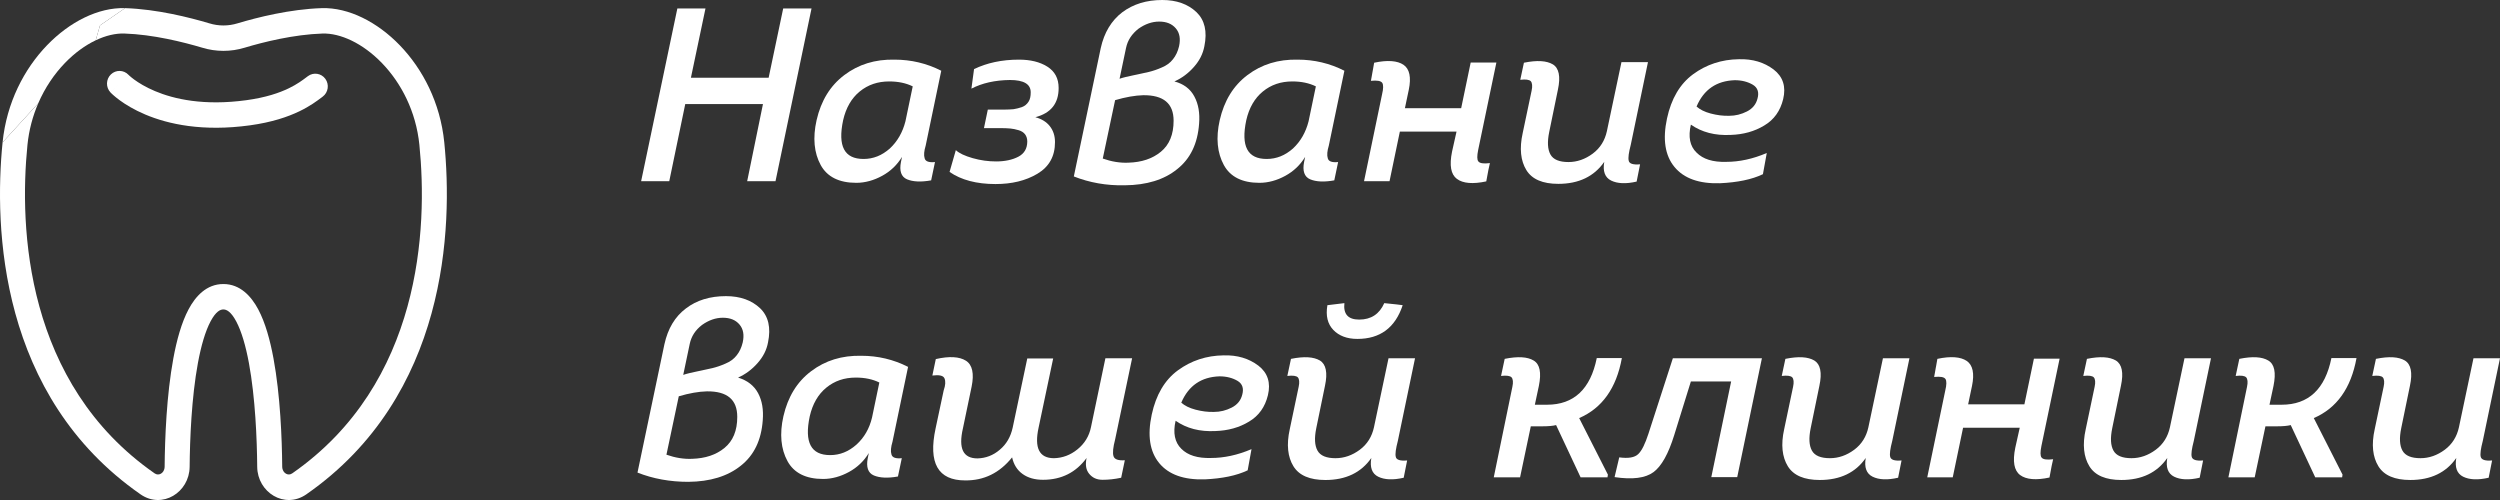 <svg width="200" height="40" viewBox="0 0 200 40" fill="none" xmlns="http://www.w3.org/2000/svg">
<rect x="0" y="0" width="200" height="40" fill="#333333" stroke="none"/>
<path fillRule="evenodd" clip-rule="evenodd" d="M95.717 0.971C95.037 0.329 94.131 0 92.981 0C91.718 0 90.65 0.329 89.775 0.987C88.917 1.645 88.335 2.599 88.059 3.85L85.906 14.116C87.153 14.609 88.513 14.856 89.986 14.823C91.734 14.807 93.127 14.379 94.163 13.54C95.232 12.701 95.814 11.483 95.928 9.888C95.993 9.049 95.879 8.341 95.555 7.732C95.248 7.14 94.713 6.712 93.953 6.515C94.552 6.252 95.07 5.857 95.507 5.363C95.96 4.853 96.235 4.31 96.349 3.702C96.591 2.517 96.381 1.612 95.717 0.971ZM88.221 12.684L89.209 8.012C90.051 7.765 90.812 7.634 91.459 7.617C93.078 7.601 93.888 8.275 93.888 9.657C93.888 10.76 93.548 11.582 92.868 12.142C92.188 12.701 91.33 12.981 90.277 13.014C89.614 13.046 88.917 12.931 88.221 12.684ZM89.565 6.301L90.083 3.833C90.213 3.208 90.552 2.715 91.071 2.303C91.605 1.925 92.155 1.727 92.738 1.727C93.321 1.727 93.758 1.908 94.066 2.27C94.374 2.632 94.454 3.109 94.325 3.702C94.228 4.113 94.066 4.458 93.839 4.738C93.612 5.034 93.305 5.248 92.949 5.396C92.576 5.561 92.236 5.676 91.896 5.758C91.616 5.826 91.293 5.894 90.925 5.971L90.682 6.021C90.213 6.12 89.84 6.202 89.565 6.301Z" fill="white"/>
<path d="M5.188 5.046C4.343 5.922 3.6 7.011 3.059 8.264L0.207 11.389C0.526 8.21 1.937 5.514 3.759 3.624C5.56 1.755 7.86 0.581 10.005 0.651L8 2.032L7.657 3.224C6.826 3.62 5.975 4.229 5.188 5.046Z" fill="white"/>
<path d="M2.196 11.596C2.317 10.394 2.622 9.275 3.059 8.264L0.207 11.389C-0.479 18.202 -0.069 31.675 11.238 39.544L11.24 39.546C12.987 40.756 15.152 39.386 15.171 37.349L15.171 37.348C15.19 35.133 15.324 31.802 15.832 29.048C16.088 27.662 16.425 26.501 16.843 25.714C17.275 24.901 17.635 24.755 17.864 24.756H17.872C18.105 24.755 18.468 24.904 18.9 25.717C19.32 26.505 19.658 27.666 19.915 29.053C20.424 31.808 20.559 35.139 20.577 37.348L20.577 37.349C20.597 39.386 22.762 40.756 24.509 39.546L24.511 39.544C35.818 31.675 36.227 18.202 35.542 11.389C35.223 8.21 33.811 5.517 31.989 3.628C30.188 1.761 27.889 0.588 25.747 0.651L25.744 0.651C23.186 0.733 20.559 1.399 19.013 1.864L19.006 1.866C18.268 2.094 17.48 2.094 16.743 1.866L16.733 1.863C15.178 1.4 12.563 0.733 10.005 0.651L8 2.032L7.657 3.224C8.46 2.842 9.246 2.66 9.941 2.682C12.243 2.756 14.664 3.365 16.166 3.812C17.28 4.155 18.469 4.155 19.584 3.812C21.07 3.365 23.503 2.757 25.805 2.683C27.222 2.642 29.014 3.448 30.561 5.051C32.088 6.634 33.282 8.906 33.552 11.596C34.221 18.24 33.728 30.665 23.382 37.867C23.208 37.987 23.029 37.981 22.876 37.894C22.72 37.805 22.58 37.619 22.577 37.331C22.558 35.089 22.423 31.613 21.88 28.678C21.611 27.22 21.227 25.815 20.659 24.75C20.106 23.71 19.218 22.72 17.868 22.723C16.52 22.72 15.634 23.711 15.084 24.749C14.518 25.812 14.136 27.216 13.867 28.673C13.325 31.607 13.19 35.082 13.171 37.33C13.168 37.619 13.028 37.805 12.873 37.894C12.719 37.981 12.54 37.987 12.367 37.867C2.021 30.665 1.528 18.24 2.196 11.596Z" fill="white"/>
<path d="M8.87 5.954C9.269 5.569 9.898 5.583 10.279 5.985L10.291 5.997C10.305 6.01 10.331 6.035 10.369 6.069C10.445 6.137 10.569 6.242 10.742 6.369C11.089 6.623 11.636 6.967 12.396 7.287C13.908 7.925 16.305 8.483 19.726 8.013C21.284 7.799 22.358 7.424 23.104 7.063C23.771 6.74 24.194 6.422 24.521 6.176C24.56 6.147 24.597 6.119 24.633 6.092C25.078 5.76 25.704 5.858 26.031 6.311C26.357 6.764 26.261 7.4 25.815 7.731C25.783 7.755 25.748 7.781 25.711 7.81C25.373 8.064 24.812 8.488 23.963 8.898C23.02 9.354 21.745 9.786 19.995 10.027C16.223 10.546 13.469 9.94 11.63 9.165C10.714 8.779 10.034 8.355 9.573 8.018C9.343 7.849 9.168 7.703 9.046 7.593C8.985 7.538 8.937 7.493 8.902 7.458C8.884 7.441 8.87 7.427 8.859 7.416L8.845 7.401L8.839 7.395L8.837 7.393L8.836 7.392C8.836 7.392 8.835 7.391 9.54 6.709L8.835 7.391C8.455 6.984 8.47 6.341 8.87 5.954Z" fill="white"/>
<path d="M62.041 14.495H59.774L61.037 8.325H54.82L53.541 14.495H51.291L54.189 0.675H56.439L55.273 6.219H61.491L62.656 0.675H64.923L62.041 14.495Z" fill="white"/>
<path fillRule="evenodd" clip-rule="evenodd" d="M74.054 11.648L75.301 5.659C74.135 5.067 72.889 4.771 71.561 4.771C70.007 4.738 68.679 5.149 67.546 6.005C66.412 6.86 65.684 8.061 65.328 9.608C65.004 11.039 65.133 12.24 65.651 13.194C66.17 14.149 67.125 14.626 68.501 14.626C69.213 14.626 69.91 14.428 70.573 14.066C71.237 13.704 71.772 13.194 72.16 12.553L72.079 12.947C71.933 13.671 72.095 14.149 72.565 14.346C73.034 14.543 73.682 14.576 74.492 14.428L74.799 12.964C74.313 13.013 74.038 12.915 73.973 12.668C73.892 12.421 73.925 12.075 74.054 11.648ZM73.018 6.91L72.435 9.706C72.209 10.595 71.788 11.319 71.189 11.878C70.557 12.438 69.861 12.717 69.084 12.717C67.546 12.717 67.011 11.697 67.449 9.624C67.675 8.621 68.129 7.847 68.776 7.321C69.44 6.778 70.217 6.515 71.14 6.515C71.852 6.515 72.484 6.646 73.018 6.91Z" fill="white"/>
<path d="M77.713 7.091L77.924 5.528C78.944 5.034 80.142 4.771 81.518 4.771C82.425 4.771 83.186 4.952 83.785 5.33C84.384 5.709 84.691 6.268 84.691 7.041C84.691 8.275 84.076 9.048 82.829 9.377C83.315 9.509 83.704 9.739 83.979 10.085C84.254 10.43 84.4 10.858 84.4 11.368C84.4 12.503 83.93 13.342 82.991 13.902C82.052 14.461 80.935 14.724 79.64 14.724C78.118 14.724 76.888 14.395 75.965 13.754L76.467 12.01C76.726 12.257 77.179 12.47 77.811 12.651C78.442 12.832 79.073 12.915 79.689 12.915C80.401 12.915 81 12.783 81.469 12.536C81.939 12.29 82.182 11.878 82.182 11.319C82.182 11.088 82.117 10.891 82.004 10.743C81.891 10.595 81.712 10.48 81.486 10.414C81.259 10.348 81.032 10.299 80.838 10.282C80.644 10.266 80.401 10.249 80.093 10.249H78.717L79.025 8.769H80.304C80.612 8.769 80.871 8.752 81.081 8.736C81.291 8.703 81.502 8.654 81.745 8.571C81.971 8.489 82.15 8.341 82.279 8.144C82.409 7.946 82.457 7.699 82.457 7.387C82.457 6.729 81.907 6.4 80.79 6.4C79.591 6.416 78.572 6.646 77.713 7.091Z" fill="white"/>
<path fillRule="evenodd" clip-rule="evenodd" d="M107.552 5.659L106.305 11.648C106.176 12.075 106.143 12.421 106.224 12.668C106.289 12.915 106.564 13.013 107.05 12.964L106.743 14.428C105.933 14.576 105.285 14.543 104.816 14.346C104.346 14.149 104.184 13.671 104.33 12.947L104.411 12.553C104.023 13.194 103.488 13.704 102.824 14.066C102.161 14.428 101.464 14.626 100.752 14.626C99.376 14.626 98.421 14.149 97.903 13.194C97.385 12.24 97.255 11.039 97.579 9.608C97.935 8.061 98.663 6.86 99.797 6.005C100.93 5.149 102.258 4.738 103.812 4.771C105.14 4.771 106.386 5.067 107.552 5.659ZM104.686 9.706L105.269 6.91C104.735 6.646 104.104 6.515 103.391 6.515C102.468 6.515 101.691 6.778 101.027 7.321C100.38 7.847 99.926 8.621 99.7 9.624C99.263 11.697 99.797 12.717 101.335 12.717C102.112 12.717 102.808 12.438 103.44 11.878C104.039 11.319 104.46 10.595 104.686 9.706Z" fill="white"/>
<path d="M109.123 14.495H111.163L111.988 10.53H116.522L116.165 12.125C115.939 13.228 116.068 13.952 116.554 14.313C117.04 14.675 117.833 14.741 118.902 14.511C119.031 13.787 119.128 13.293 119.193 13.047C118.691 13.113 118.383 13.063 118.27 12.915C118.157 12.784 118.157 12.471 118.254 11.994L119.711 5.002H117.655L116.894 8.654H112.393L112.701 7.19C112.911 6.186 112.765 5.512 112.28 5.183C111.794 4.854 111.001 4.788 109.932 5.018C109.919 5.125 109.884 5.308 109.837 5.558L109.803 5.742C109.773 5.899 109.75 6.035 109.731 6.15C109.708 6.288 109.691 6.394 109.673 6.466C110.175 6.417 110.466 6.466 110.58 6.63C110.677 6.778 110.677 7.091 110.564 7.552L109.123 14.495Z" fill="white"/>
<path d="M131.207 13.145L130.931 14.527C130.073 14.725 129.393 14.692 128.891 14.445C128.389 14.198 128.211 13.688 128.341 12.948C127.531 14.116 126.301 14.708 124.666 14.708C123.419 14.708 122.561 14.346 122.108 13.606C121.654 12.866 121.541 11.879 121.816 10.645L122.529 7.255C122.609 6.894 122.577 6.63 122.464 6.499C122.334 6.367 122.059 6.334 121.622 6.383L121.913 5.018C122.966 4.804 123.727 4.853 124.229 5.15C124.714 5.446 124.86 6.12 124.633 7.173L123.937 10.562C123.775 11.352 123.808 11.944 124.034 12.356C124.261 12.767 124.747 12.964 125.475 12.964C126.171 12.964 126.819 12.734 127.418 12.29C128.017 11.846 128.389 11.237 128.551 10.496L129.717 4.969H131.838L130.462 11.582C130.3 12.207 130.235 12.635 130.3 12.866C130.348 13.096 130.656 13.195 131.207 13.145Z" fill="white"/>
<path fillRule="evenodd" clip-rule="evenodd" d="M141.034 13.935L141.342 12.24C140.225 12.718 139.14 12.948 138.104 12.948C137.035 12.981 136.242 12.734 135.724 12.207C135.189 11.697 135.044 10.941 135.27 9.97C136.145 10.579 137.197 10.858 138.46 10.793C139.464 10.76 140.37 10.513 141.147 10.036C141.925 9.575 142.426 8.868 142.653 7.93C142.896 6.926 142.637 6.137 141.892 5.561C141.131 4.985 140.208 4.705 139.107 4.738C137.731 4.755 136.501 5.166 135.448 5.939C134.396 6.713 133.7 7.897 133.36 9.477C133.004 11.138 133.198 12.438 133.959 13.359C134.72 14.28 135.934 14.708 137.602 14.659C138.994 14.593 140.144 14.363 141.034 13.935ZM136.857 9.082C136.355 8.95 135.983 8.753 135.724 8.522C136.306 7.157 137.326 6.466 138.784 6.416C139.35 6.416 139.836 6.548 140.225 6.778C140.613 7.009 140.743 7.387 140.597 7.897C140.484 8.341 140.208 8.687 139.755 8.917C139.302 9.147 138.832 9.263 138.346 9.263C137.845 9.279 137.359 9.213 136.857 9.082Z" fill="white"/>
<path fillRule="evenodd" clip-rule="evenodd" d="M58.075 23.691C59.224 23.691 60.131 24.02 60.811 24.662C61.474 25.303 61.685 26.208 61.442 27.393C61.329 28.002 61.053 28.544 60.6 29.054C60.163 29.548 59.645 29.943 59.046 30.206C59.791 30.436 60.325 30.848 60.649 31.456C60.973 32.065 61.086 32.773 61.021 33.612C60.908 35.207 60.325 36.425 59.256 37.264C58.204 38.103 56.812 38.531 55.063 38.547C53.606 38.547 52.246 38.3 50.999 37.807L53.153 27.541C53.428 26.291 53.995 25.336 54.869 24.678C55.727 24.02 56.795 23.691 58.075 23.691ZM54.302 31.703L53.315 36.376C54.011 36.622 54.707 36.737 55.371 36.705C56.423 36.672 57.281 36.392 57.961 35.833C58.641 35.273 58.981 34.451 58.981 33.348C58.981 31.966 58.172 31.292 56.553 31.308C55.889 31.325 55.144 31.456 54.302 31.703ZM55.176 27.524L54.658 29.992C54.934 29.893 55.306 29.811 55.776 29.712L56.018 29.662C56.386 29.585 56.71 29.517 56.99 29.449C57.33 29.367 57.67 29.252 58.042 29.087C58.398 28.939 58.706 28.725 58.933 28.429C59.159 28.149 59.321 27.804 59.418 27.393C59.548 26.8 59.467 26.323 59.159 25.961C58.852 25.599 58.414 25.419 57.832 25.419C57.249 25.419 56.698 25.616 56.164 25.994C55.63 26.406 55.306 26.899 55.176 27.524Z" fill="white"/>
<path fillRule="evenodd" clip-rule="evenodd" d="M71.399 35.339L72.646 29.35C71.48 28.758 70.234 28.462 68.906 28.462C67.352 28.429 66.024 28.84 64.891 29.696C63.757 30.551 63.029 31.752 62.673 33.299C62.349 34.73 62.478 35.931 62.996 36.885C63.515 37.84 64.47 38.317 65.846 38.317C66.558 38.317 67.254 38.119 67.918 37.757C68.582 37.395 69.116 36.885 69.505 36.244L69.424 36.639C69.278 37.362 69.44 37.84 69.91 38.037C70.379 38.234 71.027 38.267 71.836 38.119L72.144 36.655C71.658 36.704 71.383 36.606 71.318 36.359C71.237 36.112 71.27 35.767 71.399 35.339ZM70.347 30.601L69.764 33.398C69.554 34.286 69.133 35.01 68.517 35.569C67.886 36.129 67.19 36.408 66.413 36.408C64.874 36.408 64.34 35.388 64.777 33.315C65.004 32.312 65.457 31.538 66.105 31.012C66.769 30.469 67.546 30.206 68.469 30.206C69.181 30.206 69.813 30.337 70.347 30.601Z" fill="white"/>
<path d="M89.986 36.82L89.694 38.219C89.16 38.334 88.674 38.383 88.205 38.383C87.735 38.383 87.395 38.219 87.136 37.906C86.877 37.593 86.813 37.182 86.926 36.639C86.084 37.791 84.918 38.383 83.445 38.383C82.797 38.383 82.247 38.235 81.81 37.922C81.373 37.61 81.097 37.166 80.968 36.59C79.964 37.84 78.717 38.449 77.212 38.433C75.042 38.433 74.249 37.051 74.848 34.27L75.496 31.227C75.641 30.815 75.657 30.503 75.56 30.272C75.463 30.042 75.139 29.976 74.589 30.042L74.864 28.726C75.949 28.479 76.758 28.529 77.276 28.858C77.794 29.186 77.94 29.894 77.73 30.93L77.034 34.27C76.661 35.883 77.05 36.672 78.199 36.672C78.863 36.656 79.462 36.425 79.98 35.981C80.514 35.537 80.855 34.945 81.016 34.204L82.182 28.677H84.254L83.089 34.204C82.733 35.833 83.137 36.656 84.319 36.656C84.999 36.639 85.631 36.409 86.197 35.948C86.764 35.488 87.136 34.895 87.282 34.155L88.432 28.66H90.569L89.209 35.159C89.047 35.784 88.998 36.228 89.079 36.491C89.16 36.755 89.468 36.853 89.986 36.82Z" fill="white"/>
<path fillRule="evenodd" clip-rule="evenodd" d="M99.813 37.626L100.121 35.931C99.003 36.408 97.919 36.638 96.882 36.638C95.814 36.671 95.021 36.425 94.502 35.898C93.984 35.388 93.823 34.631 94.049 33.661C94.924 34.269 95.976 34.549 97.239 34.483C98.243 34.45 99.149 34.203 99.926 33.726C100.703 33.266 101.205 32.558 101.432 31.621C101.675 30.617 101.416 29.827 100.671 29.252C99.91 28.676 98.987 28.396 97.886 28.429C96.51 28.445 95.28 28.857 94.227 29.63C93.175 30.403 92.479 31.588 92.139 33.167C91.782 34.829 91.977 36.128 92.738 37.05C93.499 37.971 94.713 38.399 96.381 38.349C97.773 38.284 98.922 38.053 99.813 37.626ZM95.636 32.772C95.134 32.641 94.762 32.443 94.502 32.213C95.085 30.847 96.105 30.156 97.562 30.107C98.129 30.107 98.615 30.239 99.003 30.469C99.392 30.699 99.522 31.078 99.376 31.588C99.263 32.032 98.987 32.377 98.534 32.608C98.081 32.838 97.611 32.953 97.125 32.953C96.624 32.97 96.138 32.904 95.636 32.772Z" fill="white"/>
<path d="M112.571 36.837L112.296 38.219C111.438 38.416 110.758 38.383 110.256 38.136C109.754 37.89 109.576 37.38 109.706 36.639C108.896 37.807 107.666 38.4 106.031 38.4C104.784 38.4 103.926 38.038 103.472 37.297C103.019 36.557 102.906 35.57 103.181 34.336L103.893 30.947C103.974 30.585 103.942 30.322 103.829 30.19C103.699 30.058 103.424 30.026 102.987 30.075L103.278 28.709C104.331 28.495 105.091 28.545 105.593 28.841C106.079 29.137 106.225 29.812 105.998 30.865L105.302 34.254C105.14 35.043 105.172 35.636 105.399 36.047C105.626 36.458 106.111 36.656 106.84 36.656C107.536 36.656 108.184 36.425 108.783 35.981C109.382 35.537 109.754 34.928 109.916 34.188L111.082 28.66H113.203L111.827 35.274C111.665 35.899 111.6 36.327 111.665 36.557C111.713 36.787 112.021 36.886 112.571 36.837Z" fill="white"/>
<path d="M106.192 24.415L107.552 24.251C107.455 25.123 107.844 25.567 108.734 25.567C109.69 25.567 110.353 25.123 110.742 24.251C111.551 24.333 112.037 24.383 112.215 24.415C111.616 26.225 110.402 27.113 108.589 27.113C107.763 27.113 107.115 26.867 106.662 26.39C106.209 25.913 106.047 25.271 106.192 24.415Z" fill="white"/>
<path d="M123.759 32.378H122.788L123.111 30.864C123.322 29.811 123.192 29.137 122.69 28.841C122.205 28.544 121.428 28.495 120.375 28.709L120.084 30.075C120.521 30.025 120.796 30.058 120.926 30.19C121.039 30.321 121.071 30.584 120.99 30.947L119.501 38.185H121.606L122.464 34.105H123.403C123.872 34.105 124.228 34.072 124.488 34.007L126.447 38.185H128.6L128.632 37.971L126.333 33.447C128.163 32.657 129.312 31.062 129.749 28.643H127.742C127.24 31.128 125.912 32.378 123.759 32.378Z" fill="white"/>
<path d="M138.492 30.518H135.27L133.942 34.795C133.473 36.309 132.922 37.296 132.275 37.773C131.627 38.25 130.591 38.382 129.166 38.168L129.539 36.589C130.267 36.688 130.769 36.605 131.061 36.325C131.352 36.046 131.611 35.503 131.87 34.713L133.829 28.659H140.953L138.978 38.168H136.905L138.492 30.518Z" fill="white"/>
<path d="M151.849 38.218L152.124 36.836C151.574 36.886 151.283 36.787 151.218 36.557C151.153 36.326 151.218 35.898 151.38 35.273L152.756 28.66H150.635L149.469 34.188C149.307 34.928 148.935 35.537 148.336 35.981C147.737 36.425 147.089 36.655 146.393 36.655C145.664 36.655 145.179 36.458 144.952 36.047C144.725 35.635 144.693 35.043 144.855 34.253L145.551 30.864C145.778 29.811 145.632 29.137 145.146 28.841C144.644 28.544 143.883 28.495 142.831 28.709L142.54 30.075C142.977 30.025 143.252 30.058 143.382 30.19C143.495 30.321 143.527 30.584 143.446 30.947L142.734 34.336C142.459 35.569 142.572 36.557 143.025 37.297C143.479 38.037 144.337 38.399 145.583 38.399C147.219 38.399 148.449 37.807 149.259 36.639C149.129 37.379 149.307 37.889 149.809 38.136C150.311 38.383 150.991 38.416 151.849 38.218Z" fill="white"/>
<path d="M156.22 38.185H154.18L155.621 31.243C155.735 30.782 155.735 30.47 155.638 30.322C155.524 30.157 155.233 30.108 154.731 30.157C154.749 30.085 154.766 29.979 154.789 29.841C154.808 29.726 154.831 29.59 154.86 29.433L154.895 29.251C154.942 29 154.977 28.816 154.99 28.709C156.059 28.479 156.852 28.545 157.338 28.874C157.823 29.203 157.969 29.877 157.759 30.881L157.451 32.345H161.952L162.713 28.693H164.769L163.312 35.685C163.215 36.162 163.215 36.474 163.328 36.606C163.441 36.754 163.749 36.803 164.251 36.738C164.186 36.984 164.089 37.478 163.959 38.202C162.891 38.432 162.098 38.367 161.612 38.005C161.126 37.643 160.997 36.919 161.223 35.816L161.579 34.221H157.046L156.22 38.185Z" fill="white"/>
<path d="M175.973 38.218L176.248 36.836C175.714 36.886 175.406 36.787 175.341 36.557C175.277 36.326 175.341 35.898 175.503 35.273L176.879 28.66H174.759L173.593 34.188C173.431 34.928 173.059 35.537 172.459 35.981C171.86 36.425 171.213 36.655 170.517 36.655C169.788 36.655 169.302 36.458 169.076 36.047C168.849 35.635 168.817 35.043 168.979 34.253L169.675 30.864C169.901 29.811 169.756 29.137 169.27 28.841C168.768 28.544 168.007 28.495 166.955 28.709L166.663 30.075C167.1 30.025 167.376 30.058 167.505 30.19C167.619 30.321 167.651 30.584 167.57 30.947L166.858 34.336C166.582 35.569 166.696 36.557 167.149 37.297C167.602 38.037 168.46 38.399 169.707 38.399C171.342 38.399 172.573 37.807 173.382 36.639C173.253 37.379 173.431 37.889 173.933 38.136C174.435 38.383 175.115 38.416 175.973 38.218Z" fill="white"/>
<path d="M181.559 32.378H182.53C184.683 32.378 186.011 31.128 186.513 28.643H188.521C188.083 31.062 186.934 32.657 185.104 33.447L187.403 37.971L187.371 38.185H185.218L183.259 34.007C183 34.072 182.643 34.105 182.174 34.105H181.235L180.377 38.185H178.272L179.762 30.947C179.842 30.584 179.81 30.321 179.697 30.19C179.567 30.058 179.292 30.025 178.855 30.075L179.146 28.709C180.199 28.495 180.976 28.544 181.462 28.841C181.963 29.137 182.093 29.811 181.882 30.864L181.559 32.378Z" fill="white"/>
<path d="M199.093 38.218L199.368 36.836C198.834 36.886 198.526 36.787 198.461 36.557C198.396 36.326 198.461 35.898 198.623 35.273L199.999 28.66H197.878L196.713 34.188C196.551 34.928 196.178 35.537 195.579 35.981C194.98 36.425 194.333 36.655 193.636 36.655C192.908 36.655 192.422 36.458 192.195 36.047C191.969 35.635 191.936 35.043 192.098 34.253L192.795 30.864C193.021 29.811 192.875 29.137 192.39 28.841C191.888 28.544 191.127 28.495 190.075 28.709L189.783 30.075C190.22 30.025 190.495 30.058 190.625 30.19C190.738 30.321 190.771 30.584 190.69 30.947L189.977 34.336C189.702 35.569 189.816 36.557 190.269 37.297C190.722 38.037 191.58 38.399 192.827 38.399C194.462 38.399 195.693 37.807 196.502 36.639C196.373 37.379 196.551 37.889 197.053 38.136C197.555 38.383 198.235 38.416 199.093 38.218Z" fill="white"/>
</svg>
